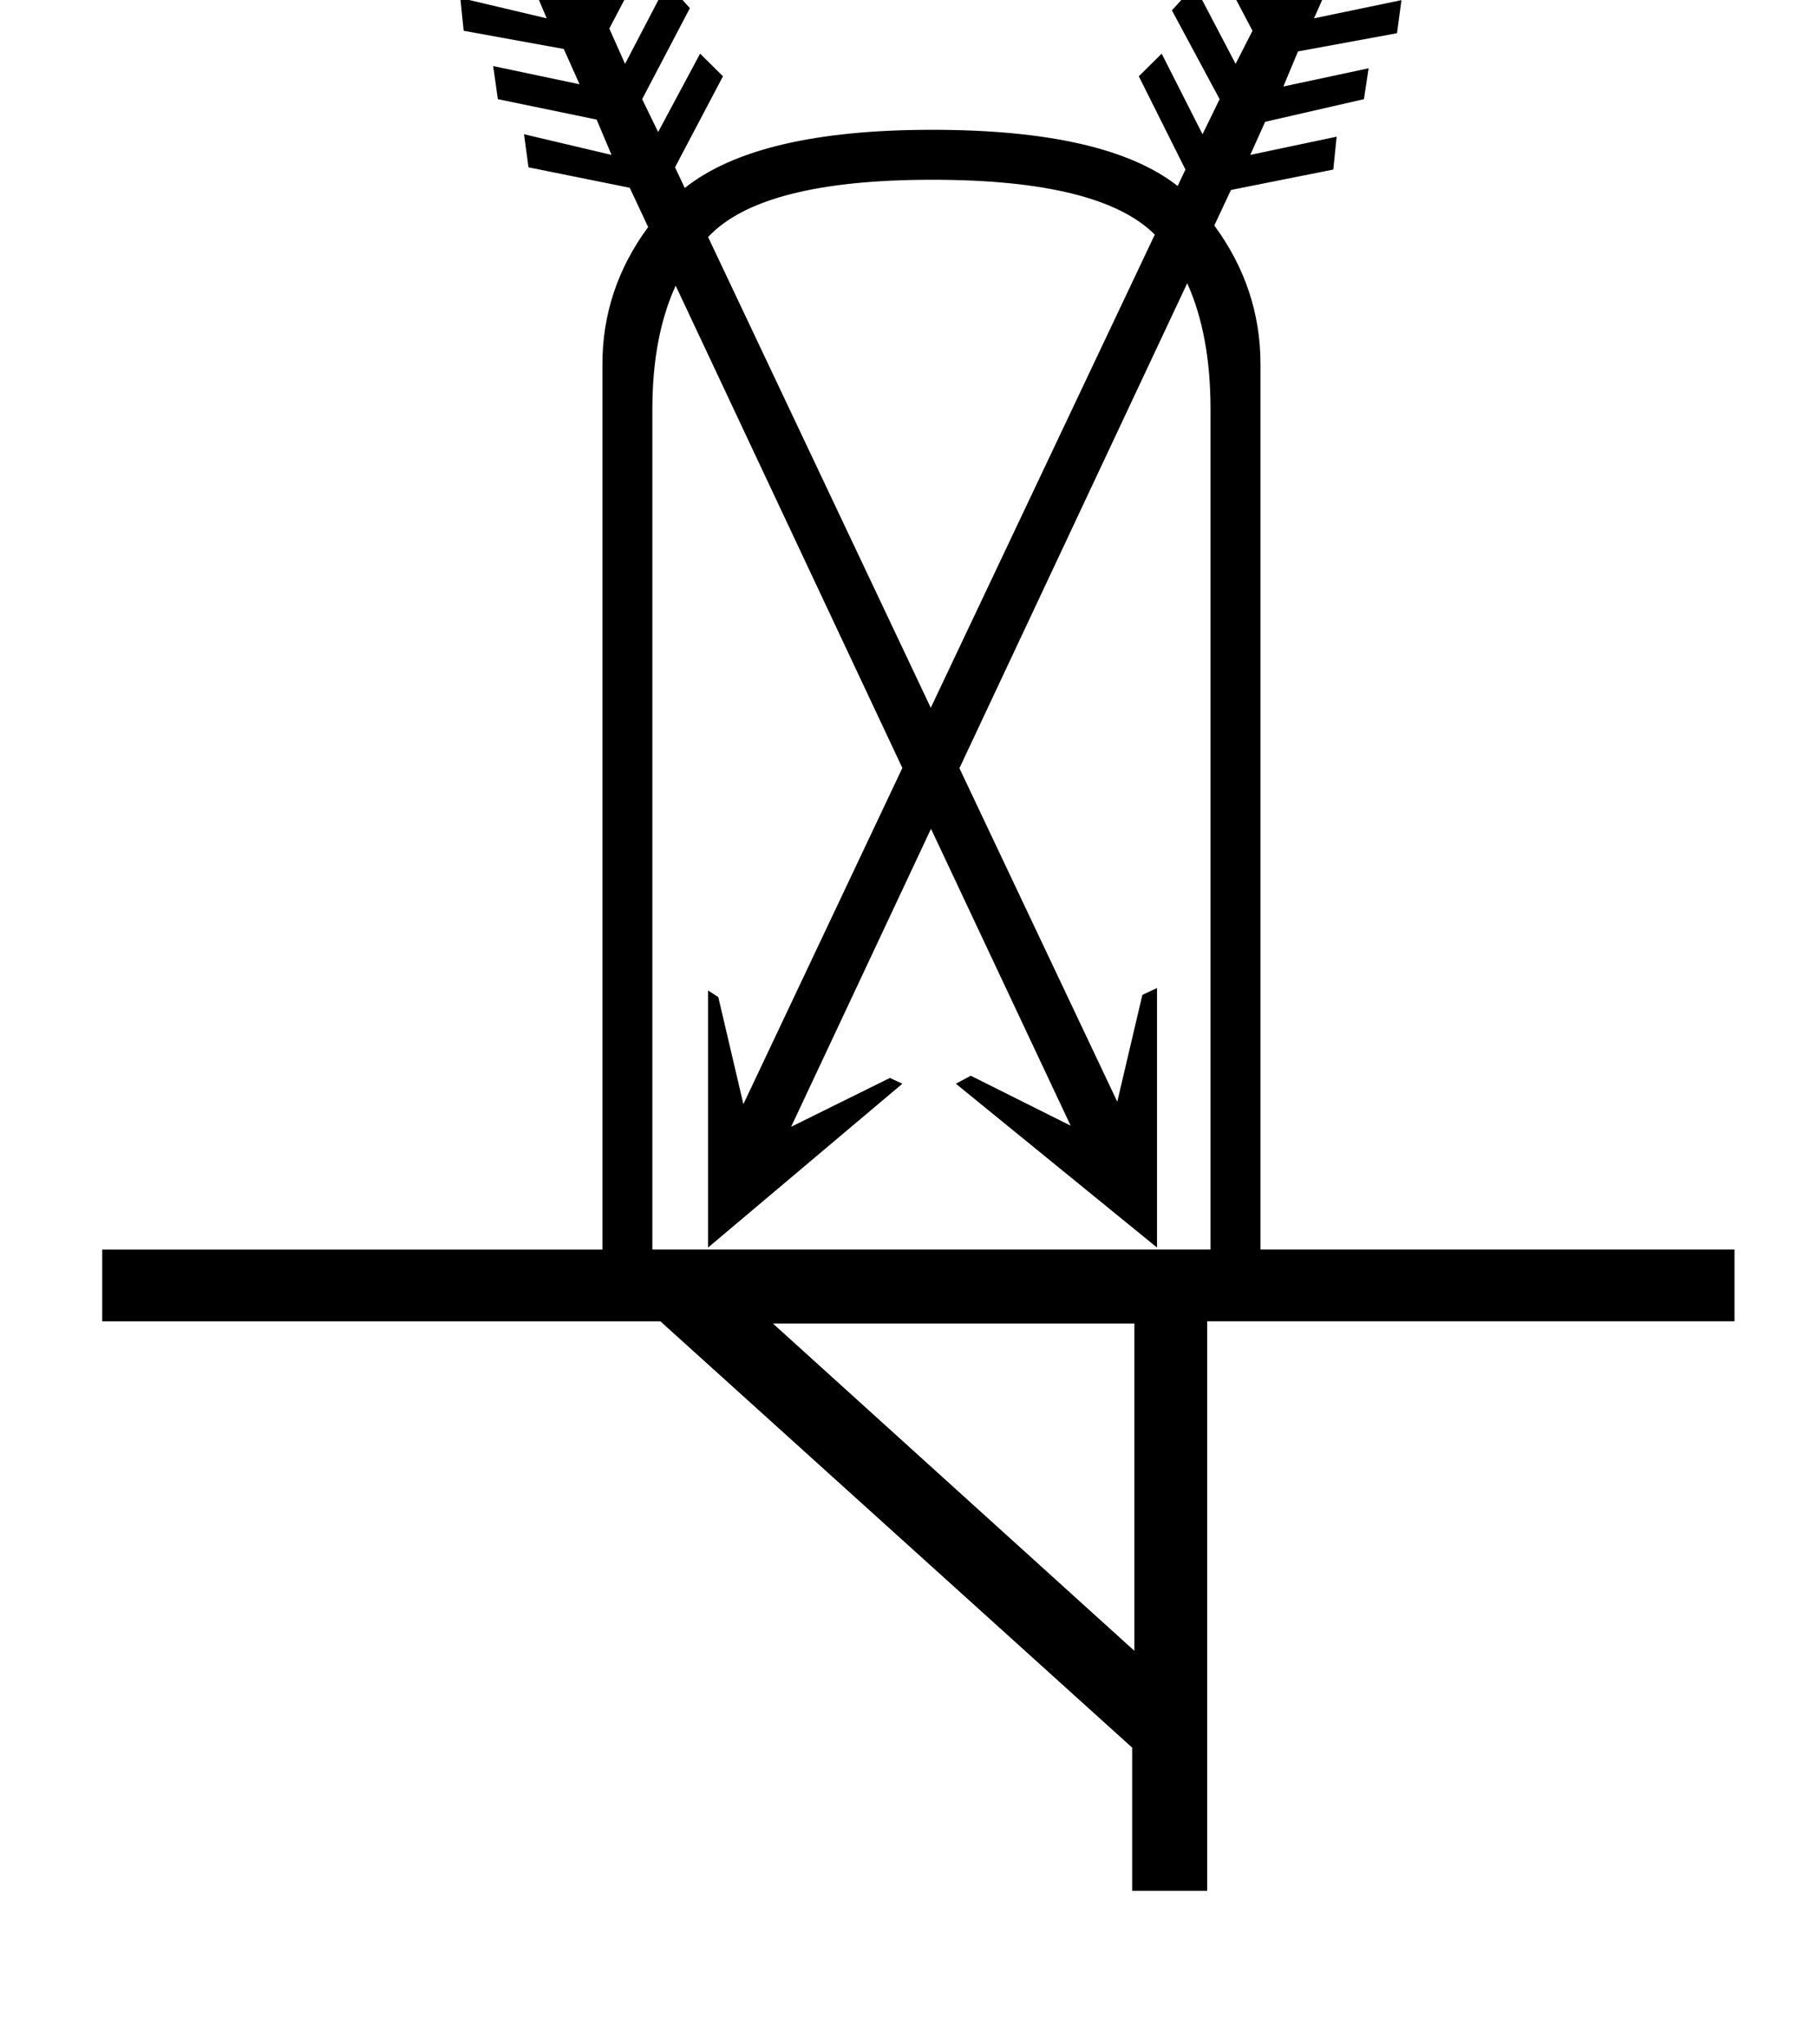 <?xml version="1.0" standalone="no"?>
<!DOCTYPE svg PUBLIC "-//W3C//DTD SVG 1.1//EN" "http://www.w3.org/Graphics/SVG/1.1/DTD/svg11.dtd" >
<svg xmlns="http://www.w3.org/2000/svg" xmlns:xlink="http://www.w3.org/1999/xlink" version="1.1" viewBox="-10 0 889 1000">
   <path fill="currentColor"
d="M284.738 -75l10.537 11.08l-22.27 44.537l7.821 17.271l19.988 -39.54l10.646 11.188l-23.355 44.429l7.713 17.273l20.639 -39.541l11.08 12.275l-23.355 44.537l7.821 16.077l20.53 -38.346l11.188 11.08l-23.463 44.537
l4.779 10.102c23.735 -18.901 63.981 -28.461 121.011 -28.461c56.812 0 96.787 9.18 120.143 27.483l3.802 -8.039l-22.811 -45.623l11.188 -11.08l19.987 39.432l8.364 -17.163l-23.355 -43.451l11.08 -12.166l20.096 38.346
l8.256 -16.186l-23.355 -44.429l10.102 -11.19l21.074 38.454l7.278 -16.185l-22.269 -44.429l11.079 -12.275l19.444 40.627l7.821 -17.273l22.269 11.08l-7.82 16.186l43.45 -8.907l-2.28 14.991l-49.534 11.188l-7.17 16.076
l42.799 -8.907l-2.172 16.186l-48.448 8.907l-7.169 17.163l41.713 -8.907l-2.281 15.1l-48.34 11.08l-7.277 16.186l42.256 -8.907l-1.63 16.076l-50.077 9.994l-8.146 17.38c14.99 20.368 22.594 43.017 22.594 67.784
v433.207h231.921v35.087h-257.991v278.63h-36.716v-70.065l-230.834 -208.564h-273.09v-35.087h244.738v-433.207c0 -24.441 7.495 -46.873 22.377 -67.023l-9.016 -19.227l-49.534 -9.994l-2.173 -16.186l42.799 10.102l-7.277 -17.273
l-48.34 -9.993l-2.281 -16.186l42.257 8.907l-7.713 -17.271l-48.991 -8.907l-1.629 -16.077l42.256 9.993l-7.278 -17.271l-49.426 -11.08l-1.194 -14.99l42.907 8.907l-8.364 -16.186l22.27 -11.08l8.255 17.271z
M446.05 87.941c-55.889 0 -92.279 9.45 -109.604 28.026l108.953 230.29l109.605 -231.485c-17.761 -17.761 -53.934 -26.831 -108.954 -26.831zM570.863 138.562l-111.452 237.243l77.234 163.159l12.275 -52.25l7.169 -3.368v126.964l-98.417 -80.144
l7.278 -3.911l48.883 24.441l-68.327 -145.235l-68.436 145.778l48.34 -23.898l6.083 2.825l-95.049 80.144v-125.769l4.996 3.259l12.275 52.358l77.777 -164.462l-110.909 -235.939c-7.55 16.512 -11.405 36.607 -11.405 60.506v411.047
h273.09v-411.047c0 -24.496 -3.856 -44.972 -11.406 -61.701zM368.164 647.482l176.846 160.117v-160.117h-176.846z" />
</svg>
